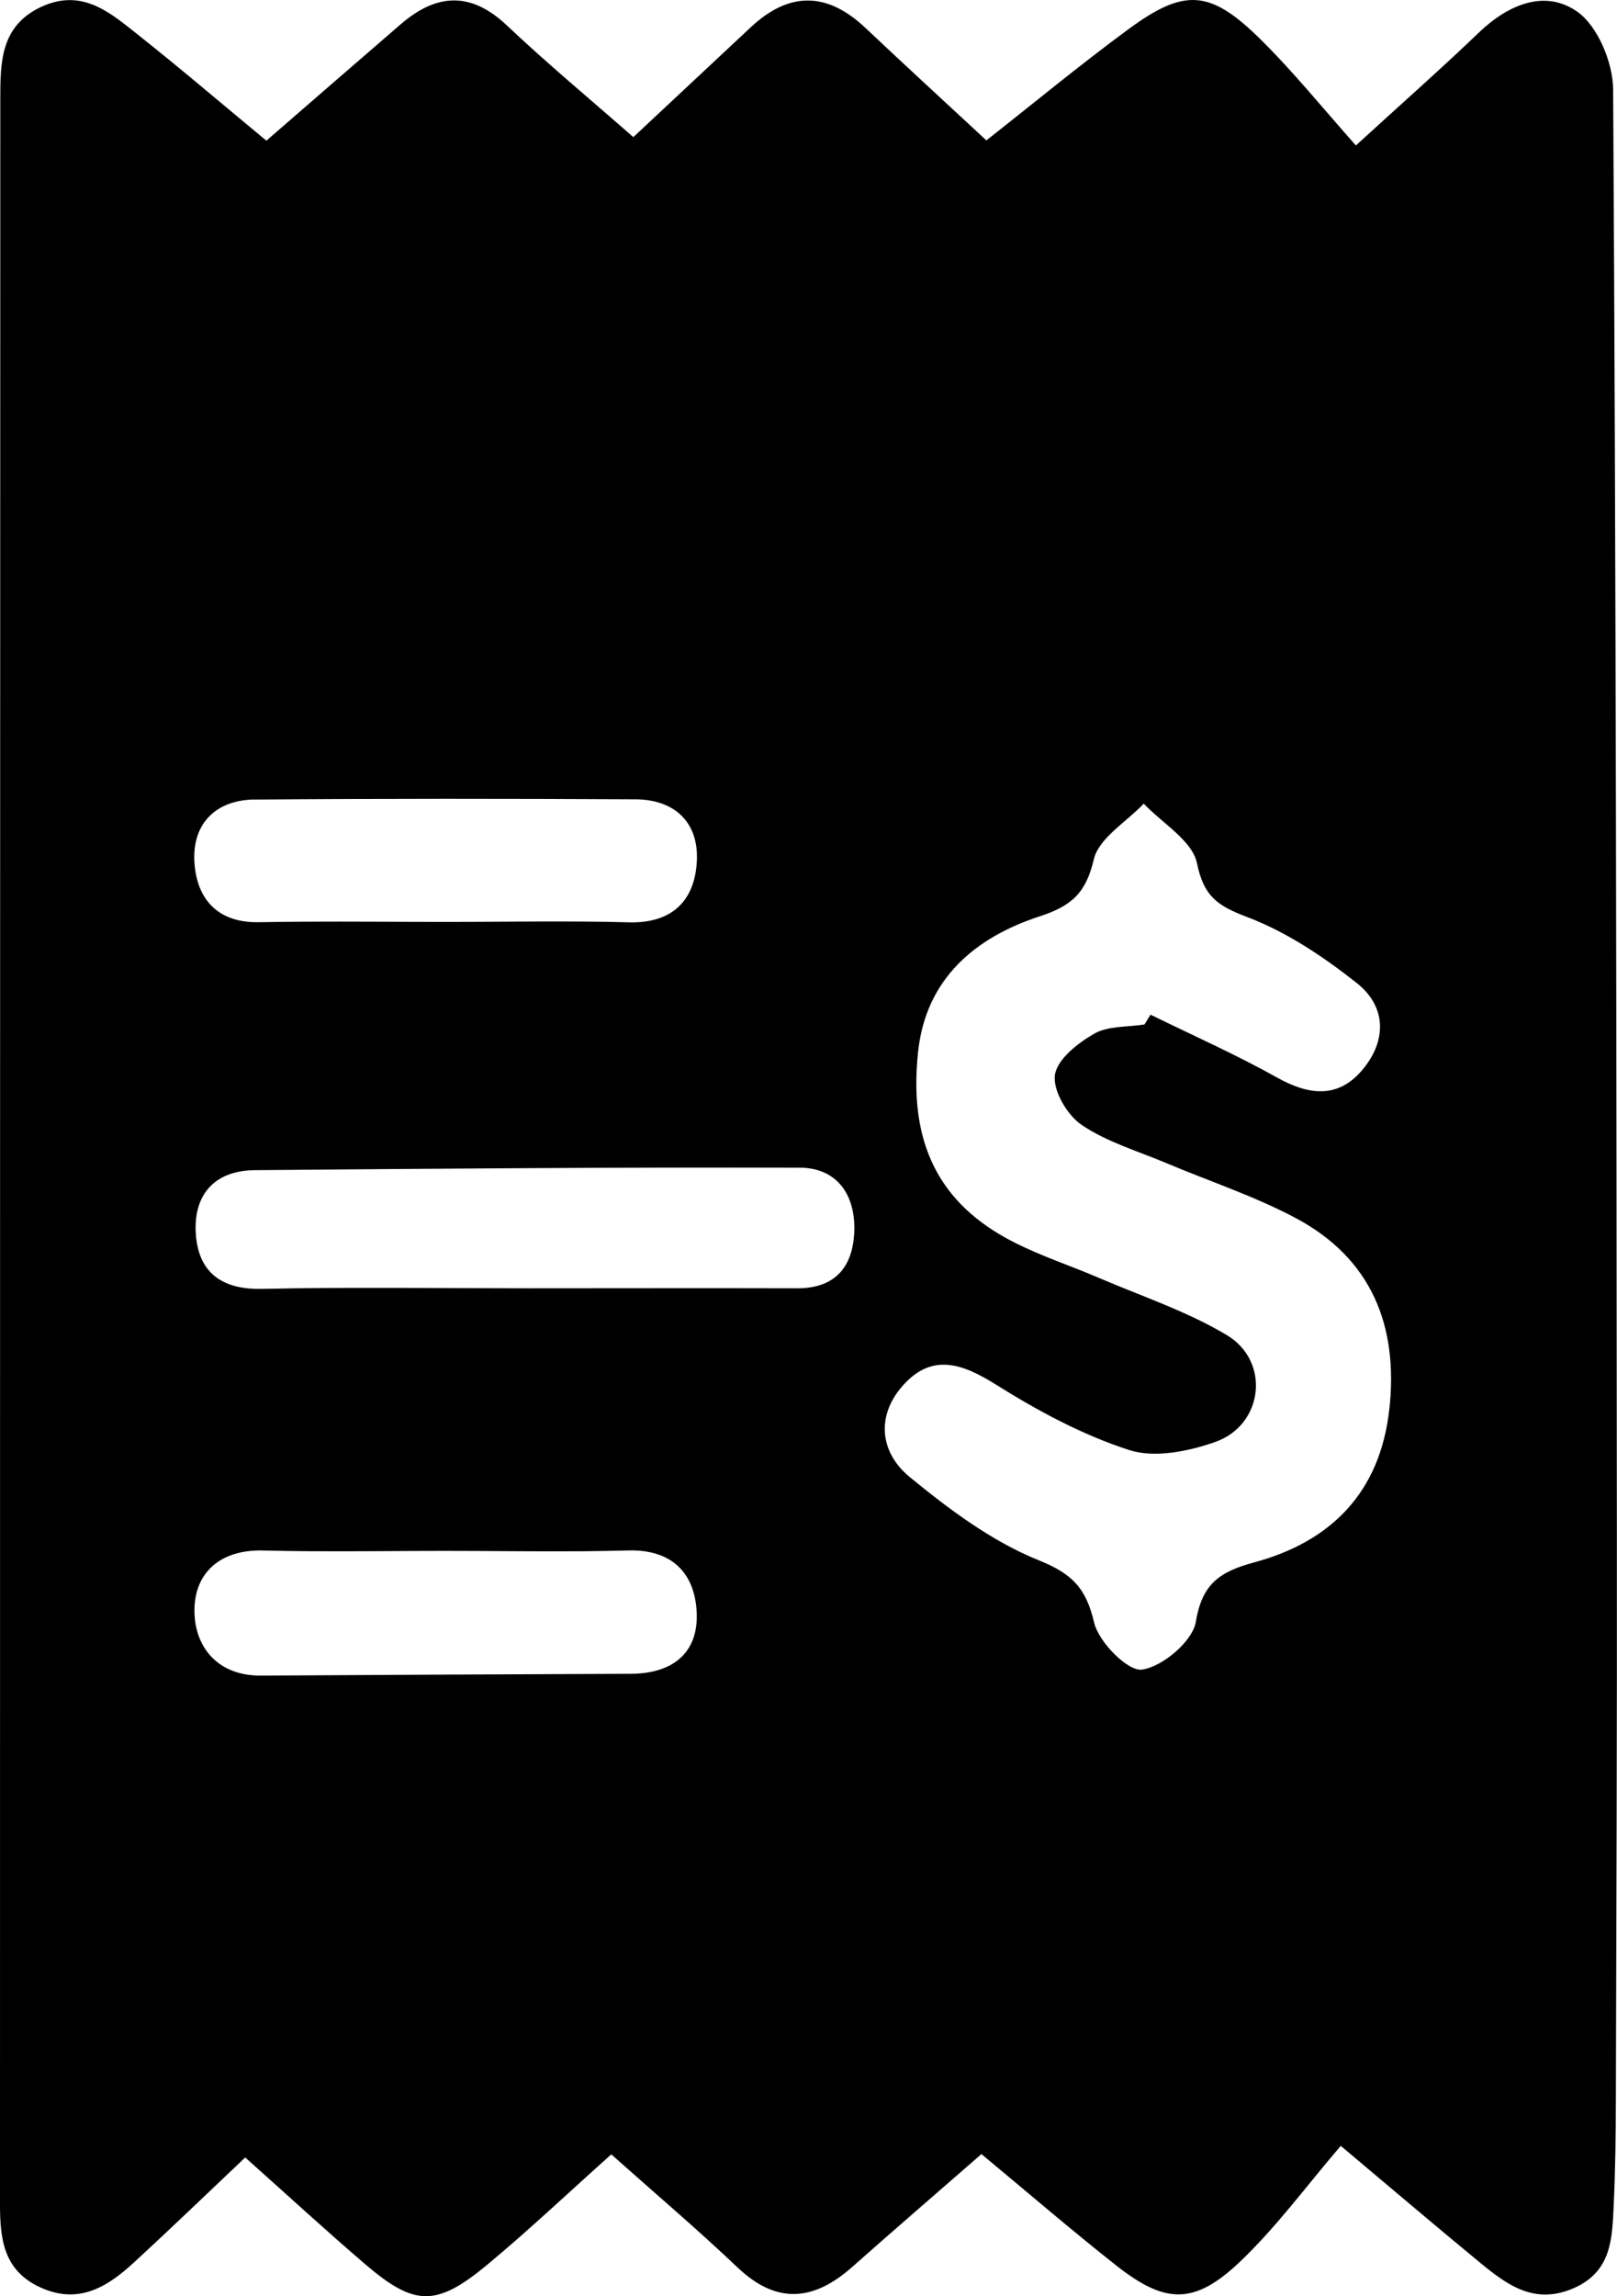 <svg id="Layer_1" data-name="Layer 1" xmlns="http://www.w3.org/2000/svg" viewBox="0 0 899.87 1277.55"><title> Vendors Price</title><path d="M897.72,49.87c-.08-14.93-8.52-35.36-20-43.39-17.94-12.58-38.42-4-54.7,11.63-20.79,19.94-42.42,39-68.46,62.82C736,60.08,719.6,39.7,701.09,21.5c-27.76-27.28-42-28.13-73.16-5.21-26.95,19.84-52.79,41.19-79,61.82C525.34,56.23,503.31,36,481.54,15.46c-21.31-20.11-42.43-20.25-63.78-.25q-32.62,30.56-65.31,61.08C328.16,55,304.4,35.23,282,14.07c-20.14-19-39.17-17.66-58.93-.63-24.79,21.37-49.48,42.86-74.83,64.83C123.45,57.76,100,37.69,75.77,18.52c-15-11.93-30.2-24.78-52.17-15C.22,14,.18,34.56.17,55.05Q0,640.64,0,1226.21c0,19.2,1.78,36.75,22,46.25,21.26,10,37.36.29,52.17-13.33,21-19.28,41.48-39.07,62.29-58.75,23.39,20.86,44.7,40.47,66.67,59.3,27.58,23.63,39.67,23.94,68.15.28,23-19.12,44.77-39.73,68.9-61.31,24.31,21.67,47.88,41.66,70.25,62.91,21.89,20.8,42.42,18.66,63.74-.18,23.7-21,47.65-41.64,72-62.88,26.12,21.65,50.21,42.44,75.19,62.11,27.24,21.44,43.39,21.86,68.78-2.3,20.22-19.24,36.93-42.15,56-64.39,30.37,25.51,53.79,45.47,77.53,65,15.14,12.48,30.49,23.72,52.25,14.12,21.2-9.35,21.24-28,22.12-46.27.92-19.29,1.14-38.64,1.2-58,.28-104.36.68-208.72.56-313.08C899.56,587.13,899.33,318.49,897.72,49.87Zm-755.81,395c70.56-.58,141.13-.5,211.7-.14,22,.11,35.31,12.95,34.19,34.44-1.13,21.68-13.52,34.68-37.86,34q-12.68-.35-25.36-.42c-25.37-.19-50.76.19-76.14.19-26.1,0-52.21-.27-78.31-.13q-13,.06-26.1.29c-23.28.42-34.53-13.24-35.83-33.21C106.81,458.47,119.93,445,141.91,444.83ZM351,931.28q-102.93.38-205.87,1c-24,.12-36.8-15.88-36.92-35.95-.12-21.13,14.18-34.28,38.28-33.66q12.67.33,25.36.4c25.37.19,50.75-.18,76.13-.18s50.75.41,76.12.21q12.67-.11,25.36-.45c24.33-.7,37,12.44,38.22,33.84C389,919.58,374.42,931.2,351,931.28Zm92.53-214.49c-50.1-.14-100.2,0-150.3,0-43,0-86-.57-129,0q-9.21.12-18.42.32c-22.74.5-35.49-9.39-36.85-30.81s10.26-35,32.74-35.24c101.13-.85,202.26-1.67,303.39-1.38,20.48.06,30.77,14.81,30.34,34.59S465.56,716.86,443.57,716.79Zm329.59,67.5c-5.09,45.88-32.24,73.42-75.16,85-18.83,5.09-28.94,11.63-32.46,33-1.78,10.88-18.4,24.95-29.92,26.65-7.87,1.16-24.12-15.26-26.69-26.16-4.5-19.11-12-27.08-30.86-34.68-26-10.48-49.77-28.26-71.74-46.28-16.73-13.72-19-34.32-3.37-51.46,16.14-17.67,32.91-11.56,51.51.12,23.21,14.56,48,27.9,73.93,36.29,14.14,4.58,33,.76,47.86-4.46,26.88-9.41,31-44.85,6.47-59.5-22.08-13.22-47.13-21.51-71-31.76-15.91-6.84-32.52-12.24-47.88-20.11-41.21-21.11-58.43-55-52.85-106.07,4.42-40.45,31.91-63.37,67.55-75,17.95-5.88,25.8-13,30.2-31.73,2.77-11.85,18.1-20.75,27.79-31,10.37,10.94,27,20.58,29.62,33.12,3.8,18.55,11.46,23.72,27.9,29.95,21.94,8.31,42.52,22.09,61.09,36.79,16.88,13.37,16.53,32.71,2.6,48.79-13.49,15.57-29.62,13.47-47,3.75-22.86-12.79-46.9-23.45-70.44-35L636.91,570c-9.45,1.51-20.24.69-28,5.14-9.12,5.21-20.66,14.31-21.84,23s6.84,22.31,14.89,27.76c14.08,9.52,31.22,14.53,47.16,21.25,23.9,10.08,48.79,18.28,71.62,30.38C763.22,700,778.35,737.63,773.16,784.29Z"/></svg>